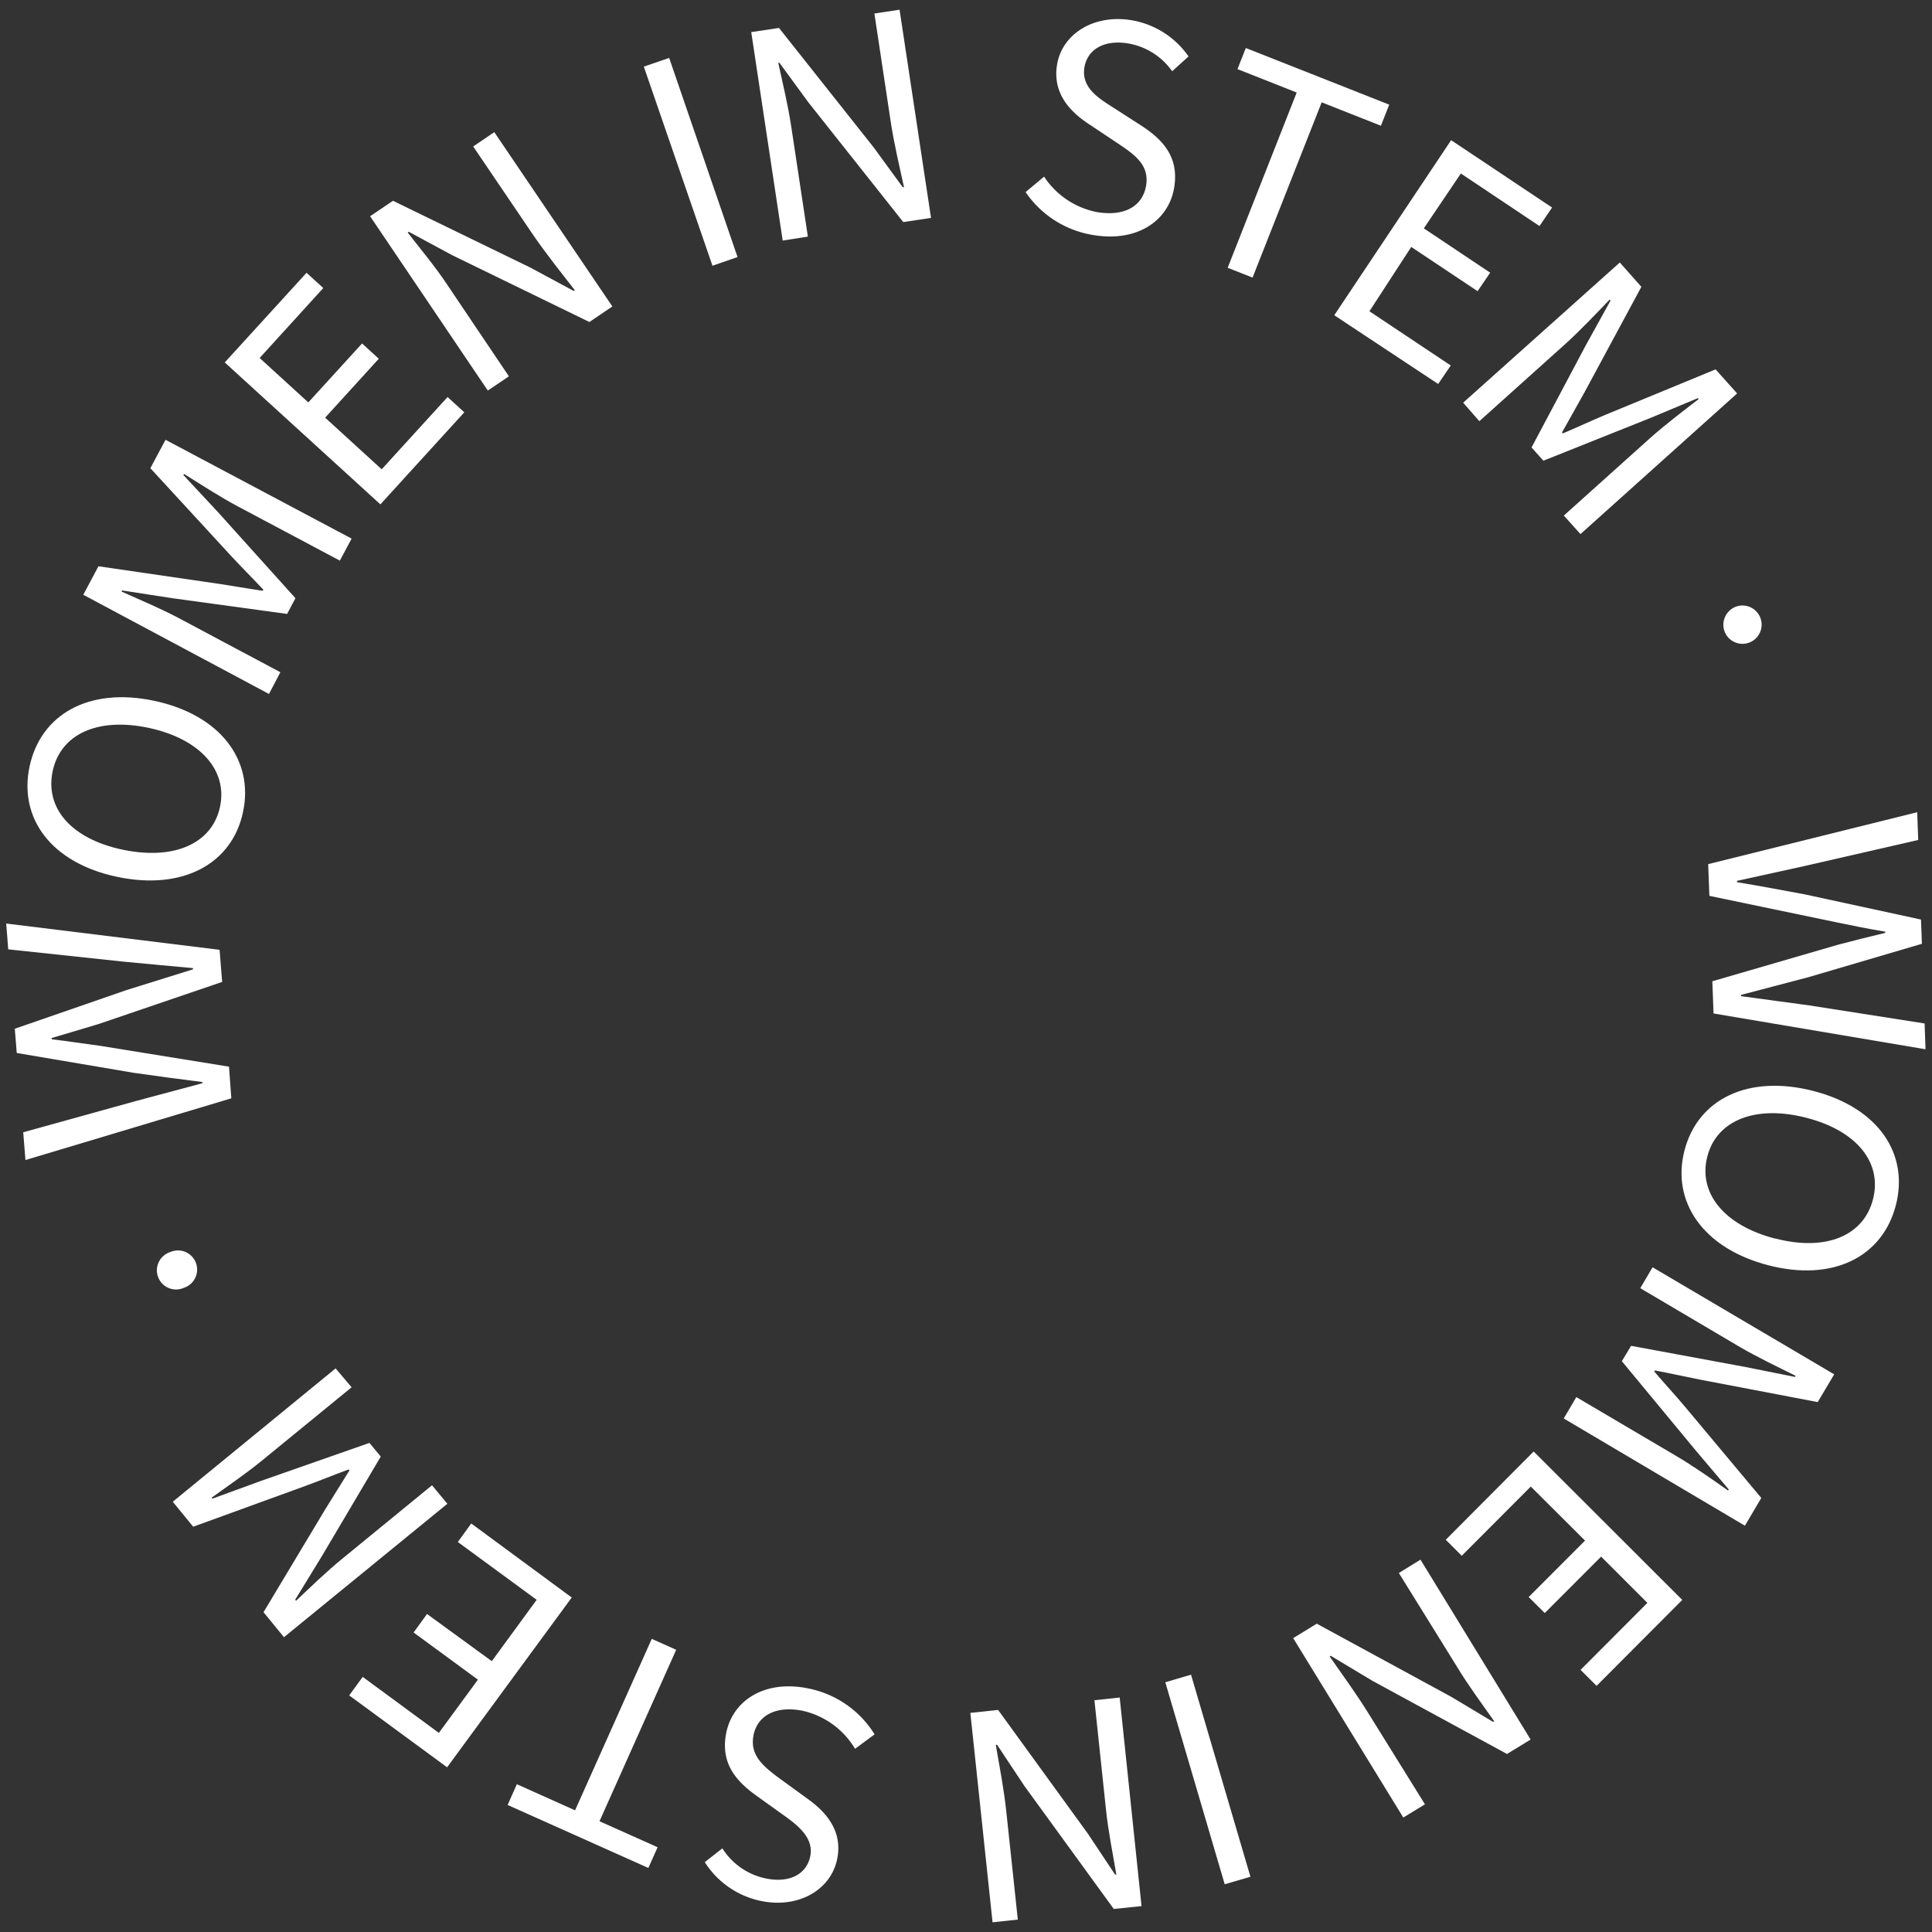 <svg id="Layer_1" data-name="Layer 1" xmlns="http://www.w3.org/2000/svg" viewBox="0 0 208.8 208.8"><rect x="0" y="0" width="208.8" height="208.8" fill="#333333" stroke="none"/><defs><style>.cls-1{fill:#fff;}</style></defs><title>textcircles</title><path class="cls-1" d="M207.2,87.78l.11,3L195,93.6l-7.28,1.6v.14c2.47.41,4.94.87,7.39,1.33l12.5,2.71.1,2.62-12.27,3.61-7.27,1.91v.14c2.48.35,4.95.66,7.38,1L208,110.61l.1,2.79-22.91-3.87-.13-3.48,13.55-3.94c1.76-.46,3.4-.88,5.14-1.29v-.13c-1.76-.29-3.43-.63-5.22-1l-13.79-2.87-.13-3.43Z"/><path class="cls-1" d="M196,117.91c7.05,1.83,10.33,6.83,8.89,12.36s-6.74,8.3-13.79,6.47-10.48-6.87-9.05-12.4S188.89,116.08,196,117.91Zm-4.14,15.94c5.48,1.42,9.54-.29,10.56-4.22s-1.69-7.4-7.17-8.82-9.71.23-10.73,4.17S186.32,132.42,191.81,133.85Z"/><path class="cls-1" d="M198.23,148.53l-1.78,3-12.68-2.42c-1.62-.32-3.27-.69-4.91-1l-.07.12c1.08,1.27,2.22,2.5,3.28,3.76l8.28,9.9-1.77,3L169,153.3l1.36-2.31,10.79,6.36c1.71,1,4,2.59,5.61,3.74l.07-.12-3.55-4.19-8-9.67,1-1.66,12.32,2.28,5.39,1.08.07-.12c-1.81-.9-4.28-2.09-6-3.1l-10.79-6.37,1.33-2.26Z"/><path class="cls-1" d="M181.81,172.91l-9.26,9.29-1.73-1.73,7.22-7.24-5-5-6.09,6.1-1.74-1.73,6.09-6.1-5.86-5.84-7.46,7.48-1.73-1.73,9.5-9.54Z"/><path class="cls-1" d="M165.42,188l-2.55,1.56-14.5-7.88-4.55-2.73-.12.07c1.32,1.88,2.85,4,4.1,6L154,195l-2.34,1.43-11.9-19.39,2.55-1.56,14.51,7.89,4.54,2.72.12-.07c-1.32-1.88-2.78-3.84-4-5.86L151.18,170l2.34-1.44Z"/><path class="cls-1" d="M135.14,202.83l-2.78.81-6.42-21.83,2.78-.82Z"/><path class="cls-1" d="M123.37,206l-3,.31L110.7,193l-2.94-4.43h-.14c.39,2.27.88,4.8,1.13,7.17L110,207.46l-2.73.29-2.4-22.63,3-.32,9.7,13.37,2.94,4.42.14,0c-.39-2.27-.87-4.66-1.12-7l-1.25-11.84,2.73-.29Z"/><path class="cls-1" d="M94.52,187.44,92.41,189a8.87,8.87,0,0,0-5.54-4.08c-2.92-.64-5,.44-5.43,2.6s1,3.35,2.86,4.72l2.89,2.1c1.88,1.33,4,3.43,3.26,6.7s-4.24,5.26-8.28,4.39a9.45,9.45,0,0,1-6-4.18l1.9-1.49A7.29,7.29,0,0,0,82.71,203c2.49.54,4.42-.36,4.85-2.35s-1.3-3.36-2.88-4.48l-2.87-2.06c-2.34-1.66-4-3.63-3.3-6.93.77-3.52,4.28-5.69,8.95-4.68A10.91,10.91,0,0,1,94.52,187.44Z"/><path class="cls-1" d="M64.79,196.83l6.28,2.81-1,2.24-15.21-6.81,1-2.24,6.29,2.82,8.29-18.53,2.64,1.18Z"/><path class="cls-1" d="M48.32,191l-10.58-7.77,1.46-2,8.23,6.05,4.22-5.75-6.95-5.1,1.45-2,7,5.1L58,172.9l-8.52-6.25,1.45-2,10.86,8Z"/><path class="cls-1" d="M30.69,176.94l-2.21-2.7,6.64-11.07c.86-1.41,1.77-2.83,2.65-4.26l-.09-.1c-1.57.57-3.12,1.22-4.67,1.78L20.88,165l-2.21-2.7,17.6-14.41L38,149.93l-9.7,7.93c-1.53,1.26-3.78,2.82-5.43,4l.08.11,5.16-1.89,11.82-4.14,1.22,1.48-6.38,10.79-2.87,4.68L32,173c1.46-1.39,3.44-3.29,5-4.55l9.69-7.93,1.66,2Z"/><path class="cls-1" d="M19.87,139.18a2.07,2.07,0,1,1-1.48-3.86,2.07,2.07,0,1,1,1.48,3.86Z"/><path class="cls-1" d="M2.75,125.37l-.24-3L14.66,119l7.21-1.93,0-.13c-2.47-.31-5-.65-7.44-1L1.81,113.8l-.21-2.62L13.68,107l7.18-2.24v-.13c-2.48-.24-5-.45-7.41-.69L.89,102.6.67,99.81l23.06,2.84.28,3.47-13.35,4.55c-1.74.53-3.36,1-5.07,1.51v.14c1.77.21,3.45.47,5.25.71l13.91,2.25L25,118.7Z"/><path class="cls-1" d="M12.64,94.76C5.51,93.25,2,88.41,3.2,82.82s6.36-8.59,13.47-7.08,10.78,6.38,9.6,12S19.76,96.27,12.64,94.76Zm3.41-16.1c-5.54-1.17-9.52.71-10.36,4.69s2,7.31,7.57,8.48,9.68-.67,10.52-4.64S21.6,79.84,16.05,78.66Z"/><path class="cls-1" d="M9,64.28l1.64-3.08L23.4,63.06c1.63.24,3.29.54,5,.79l.06-.12c-1.14-1.22-2.33-2.4-3.45-3.61L16.25,50.6l1.64-3.07L38,58.21l-1.27,2.38L25.65,54.7c-1.75-.93-4.06-2.41-5.76-3.48l-.07.12,3.73,4,8.38,9.31-.9,1.7L18.62,64.65l-5.43-.84-.06.12c1.84.82,4.36,1.9,6.11,2.83L30.3,72.65,29.07,75Z"/><path class="cls-1" d="M24.29,39.17l8.84-9.69,1.81,1.65-6.88,7.56,5.26,4.8,5.81-6.37,1.81,1.65-5.8,6.37,6.11,5.58,7.12-7.81,1.81,1.65-9.07,9.95Z"/><path class="cls-1" d="M40,23.37l2.47-1.67,14.85,7.22L62,31.44l.12-.08c-1.41-1.81-3-3.81-4.37-5.78l-6.61-9.75,2.28-1.55L66.18,33.12,63.7,34.8,48.85,27.57l-4.67-2.52-.12.08c1.42,1.83,3,3.71,4.3,5.68L55,40.67l-2.28,1.54Z"/><path class="cls-1" d="M69.58,7.2l2.74-.94,7.39,21.52L77,28.72Z"/><path class="cls-1" d="M81.19,3.47l3-.45L94.43,15.94l3.13,4.29.14,0c-.49-2.25-1.09-4.75-1.44-7.1L94.5,1.46l2.72-.41,3.4,22.5-3,.45L87.37,11.07,84.24,6.79l-.13,0c.49,2.26,1.07,4.62,1.42,7l1.78,11.78L84.59,26Z"/><path class="cls-1" d="M110.84,20.76l2-1.67a8.85,8.85,0,0,0,5.71,3.83c3,.51,4.94-.66,5.31-2.84s-1.11-3.3-3.06-4.59l-3-2c-1.93-1.25-4.12-3.25-3.55-6.55s4-5.44,8.07-4.75a9.39,9.39,0,0,1,6.13,3.91L126.68,7.7a7.3,7.3,0,0,0-4.73-3c-2.52-.43-4.4.56-4.75,2.57-.36,2.16,1.45,3.3,3.09,4.34l3,1.93c2.4,1.55,4.17,3.45,3.6,6.78-.61,3.55-4,5.88-8.74,5.08A10.92,10.92,0,0,1,110.84,20.76Z"/><path class="cls-1" d="M140.14,10l-6.4-2.53.9-2.28,15.5,6.12-.9,2.28-6.4-2.53L135.37,30l-2.69-1.06Z"/><path class="cls-1" d="M156.83,15.15l10.91,7.28-1.36,2-8.5-5.68-4,5.93,7.17,4.79-1.36,2-7.17-4.78L148,33.64l8.79,5.86-1.36,2L144.2,34.07Z"/><path class="cls-1" d="M175.06,28.37,177.39,31l-6.13,11.37c-.79,1.44-1.64,2.91-2.45,4.37l.09.1c1.54-.65,3.06-1.36,4.58-2l11.93-4.92,2.33,2.6-16.93,15.2-1.8-2,9.32-8.37c1.47-1.32,3.66-3,5.25-4.22l-.09-.1-5.07,2.12L166.8,49.79l-1.28-1.43,5.88-11.07,2.66-4.81-.1-.1c-1.39,1.45-3.28,3.44-4.76,4.77l-9.32,8.37-1.75-2Z"/><path class="cls-1" d="M187.57,65.58a2.07,2.07,0,1,1-1.15,2.76A2.09,2.09,0,0,1,187.57,65.58Z"/></svg>